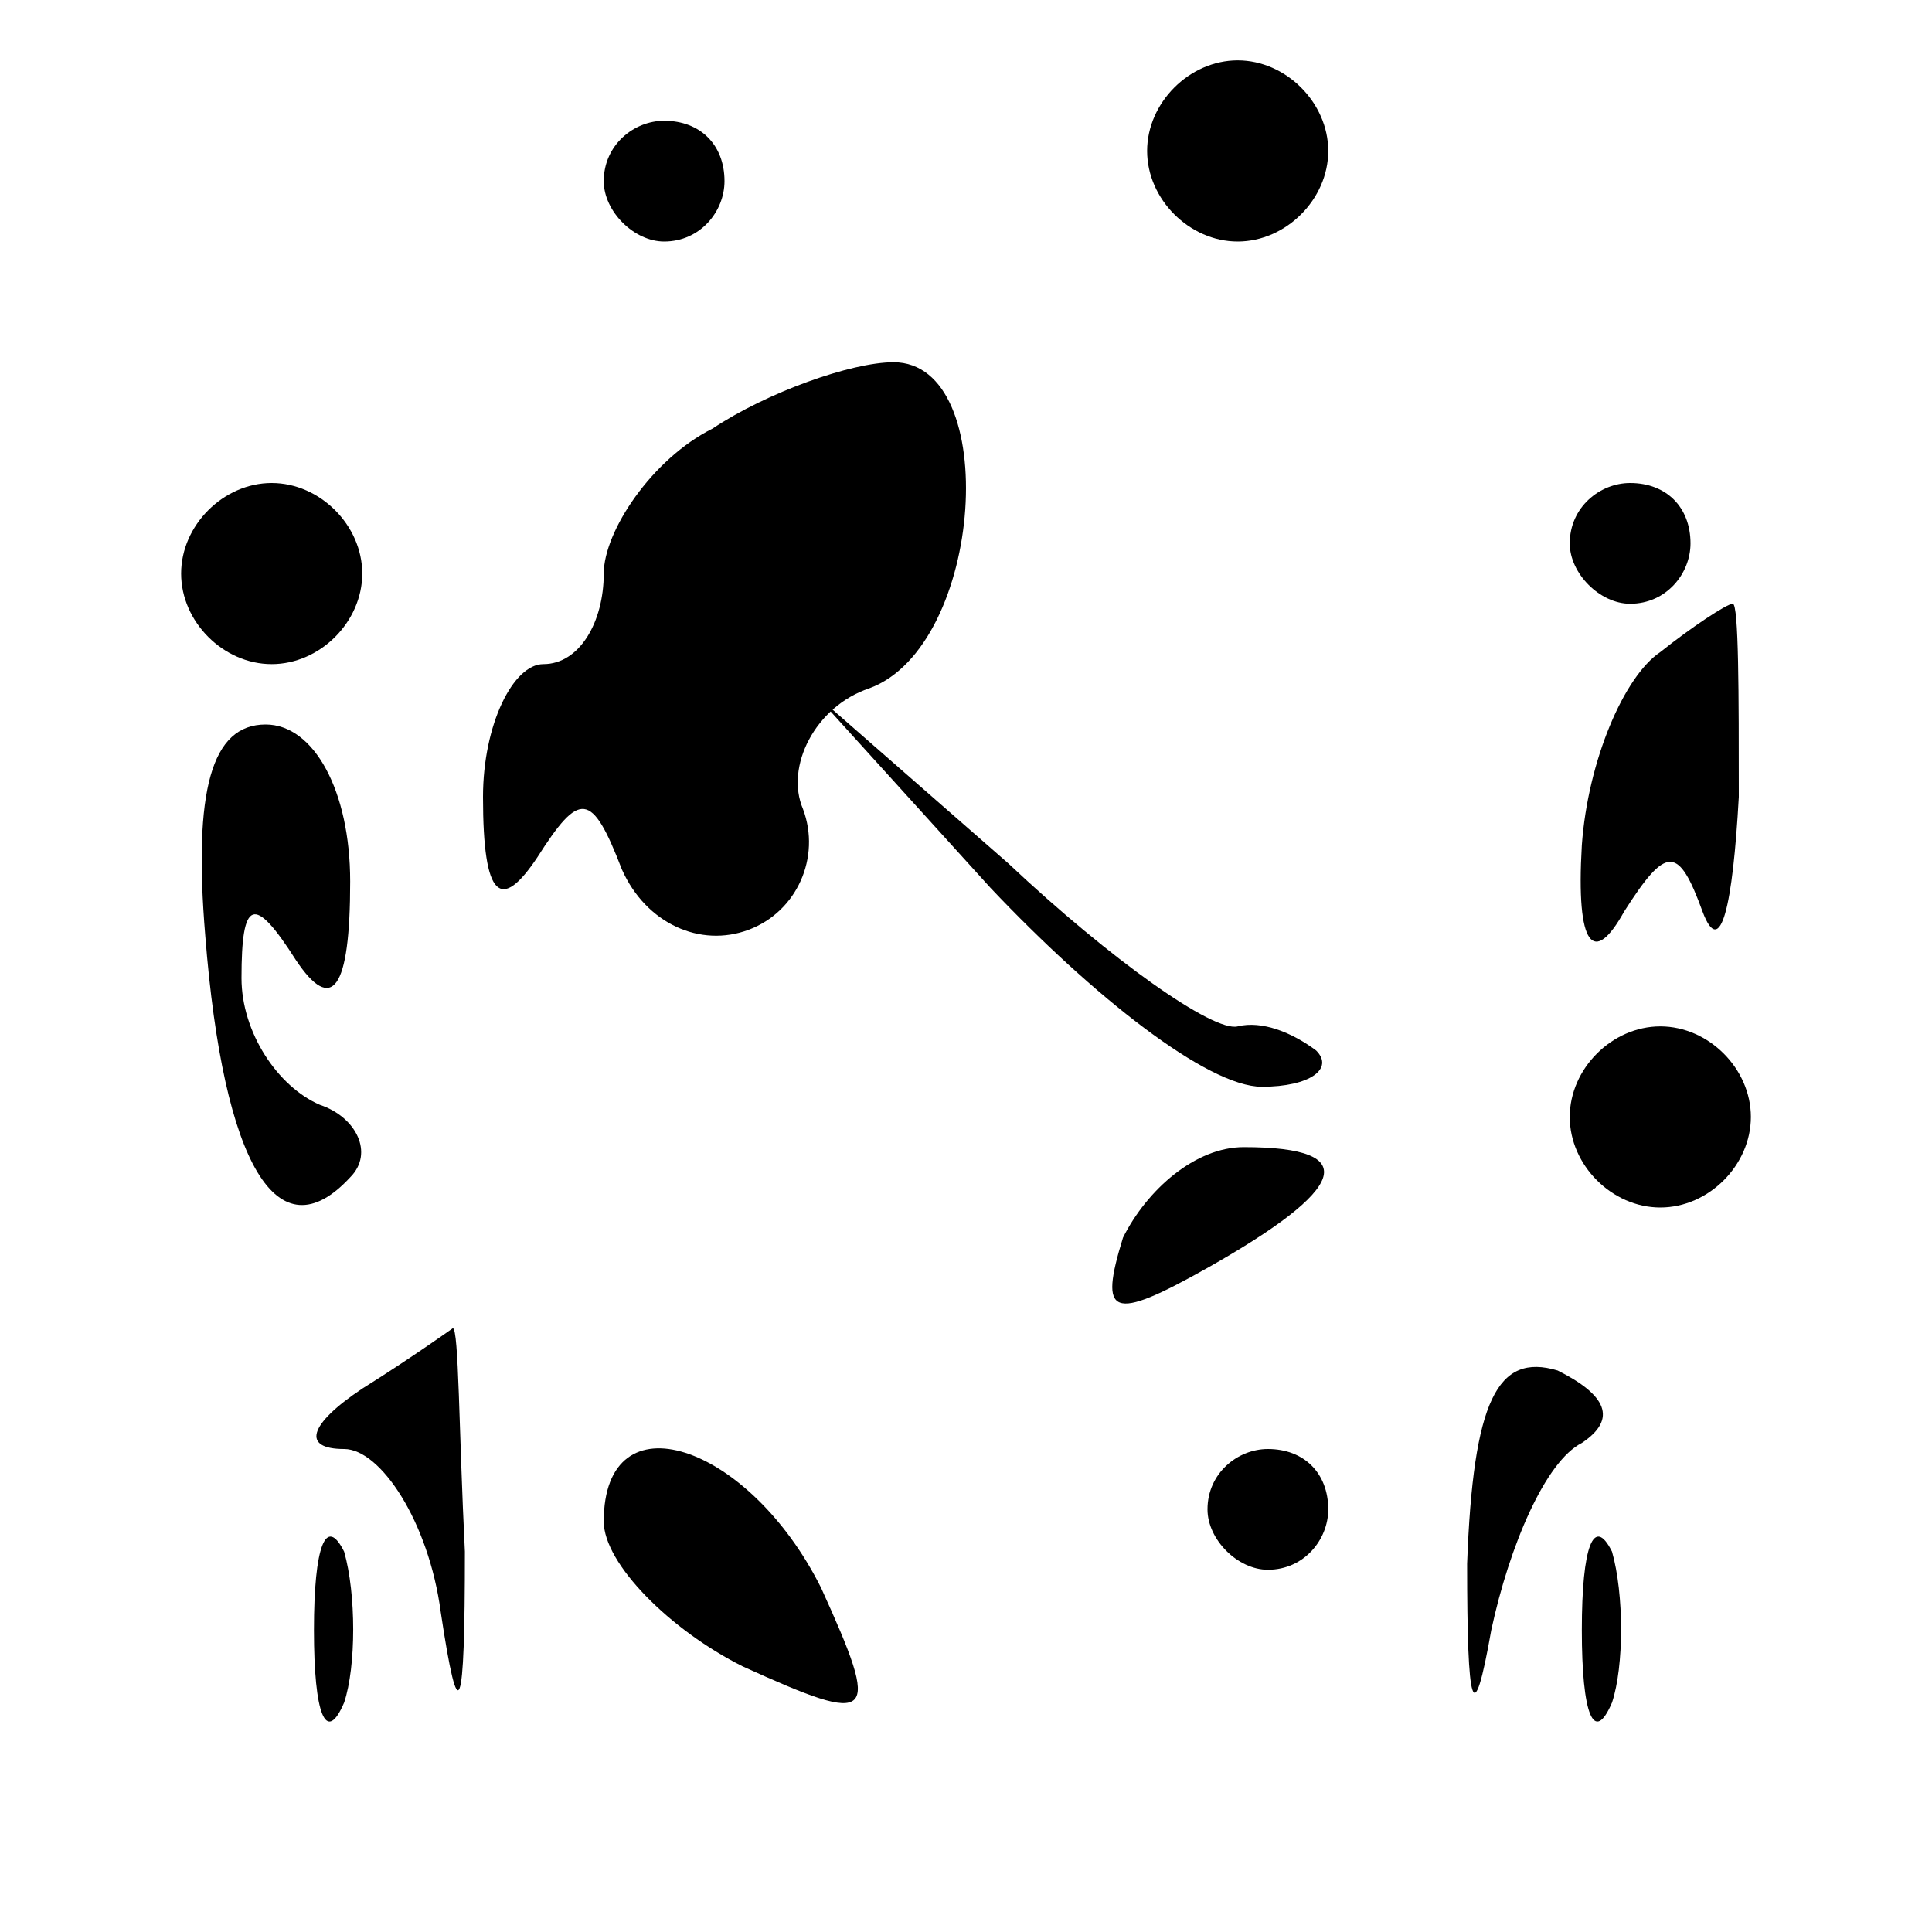 <?xml version="1.0" standalone="no"?>
<!DOCTYPE svg PUBLIC "-//W3C//DTD SVG 20010904//EN"
 "http://www.w3.org/TR/2001/REC-SVG-20010904/DTD/svg10.dtd">
<svg version="1.0" xmlns="http://www.w3.org/2000/svg"
 width="32pt" height="32pt" viewBox="0 0 32 32"
 preserveAspectRatio="xMidYMid meet">
<g transform="translate(0,32) scale(0.1,-0.1)"
fill="#000000" stroke="none">
<path fill="#000000" stroke="none" d="M190 295 c0 -8 7 -15 15 -15 8 0 15 7
15 15 0 8 -7 15 -15 15 -8 0 -15 -7 -15 -15z"/>
<path fill="#000000" stroke="none" d="M100 290 c0 -5 5 -10 10 -10 6 0 10 5
10 10 0 6 -4 10 -10 10 -5 0 -10 -4 -10 -10z"/>
<path fill="#000000" stroke="none" d="M118 249 c-10 -5 -18 -17 -18 -24 0 -8
-4 -15 -10 -15 -5 0 -10 -10 -10 -22 0 -17 3 -19 9 -10 7 11 9 11 14 -2 4 -9
13 -13 21 -10 8 3 12 12 9 20 -3 7 2 17 11 20 19 7 22 54 4 54 -7 0 -21 -5
-30 -11z"/>
<path fill="#000000" stroke="none" d="M30 225 c0 -8 7 -15 15 -15 8 0 15 7
15 15 0 8 -7 15 -15 15 -8 0 -15 -7 -15 -15z"/>
<path fill="#000000" stroke="none" d="M260 230 c0 -5 5 -10 10 -10 6 0 10 5
10 10 0 6 -4 10 -10 10 -5 0 -10 -4 -10 -10z"/>
<path fill="#000000" stroke="none" d="M275 212 c-6 -4 -12 -18 -13 -32 -1
-17 2 -20 7 -11 7 11 9 11 13 0 3 -8 5 1 6 19 0 17 0 32 -1 32 -1 0 -7 -4 -12
-8z"/>
<path fill="#000000" stroke="none" d="M34 165 c3 -38 12 -53 24 -40 4 4 1 10
-5 12 -7 3 -13 12 -13 21 0 13 2 14 9 3 6 -9 9 -5 9 13 0 15 -6 26 -14 26 -9
0 -12 -11 -10 -35z"/>
<path fill="#000000" stroke="none" d="M164 173 c17 -18 36 -33 45 -33 8 0 12
3 9 6 -4 3 -9 5 -13 4 -4 -1 -21 11 -38 27 l-32 28 29 -32z"/>
<path fill="#000000" stroke="none" d="M260 135 c0 -8 7 -15 15 -15 8 0 15 7
15 15 0 8 -7 15 -15 15 -8 0 -15 -7 -15 -15z"/>
<path fill="#000000" stroke="none" d="M186 115 c-4 -13 -2 -14 14 -5 23 13
26 20 6 20 -8 0 -16 -7 -20 -15z"/>
<path fill="#000000" stroke="none" d="M60 90 c-9 -6 -10 -10 -3 -10 6 0 14
-12 16 -27 3 -20 4 -17 4 10 -1 20 -1 37 -2 37 0 0 -7 -5 -15 -10z"/>
<path fill="#000000" stroke="none" d="M243 61 c0 -24 1 -28 4 -11 3 14 9 28
15 31 6 4 4 8 -4 12 -10 3 -14 -5 -15 -32z"/>
<path fill="#000000" stroke="none" d="M100 68 c0 -7 11 -18 23 -24 22 -10 23
-9 13 13 -12 24 -36 32 -36 11z"/>
<path fill="#000000" stroke="none" d="M200 70 c0 -5 5 -10 10 -10 6 0 10 5
10 10 0 6 -4 10 -10 10 -5 0 -10 -4 -10 -10z"/>
<path fill="#000000" stroke="none" d="M52 50 c0 -14 2 -19 5 -12 2 6 2 18 0
25 -3 6 -5 1 -5 -13z"/>
<path fill="#000000" stroke="none" d="M262 50 c0 -14 2 -19 5 -12 2 6 2 18 0
25 -3 6 -5 1 -5 -13z"/>
</g>
</svg>
